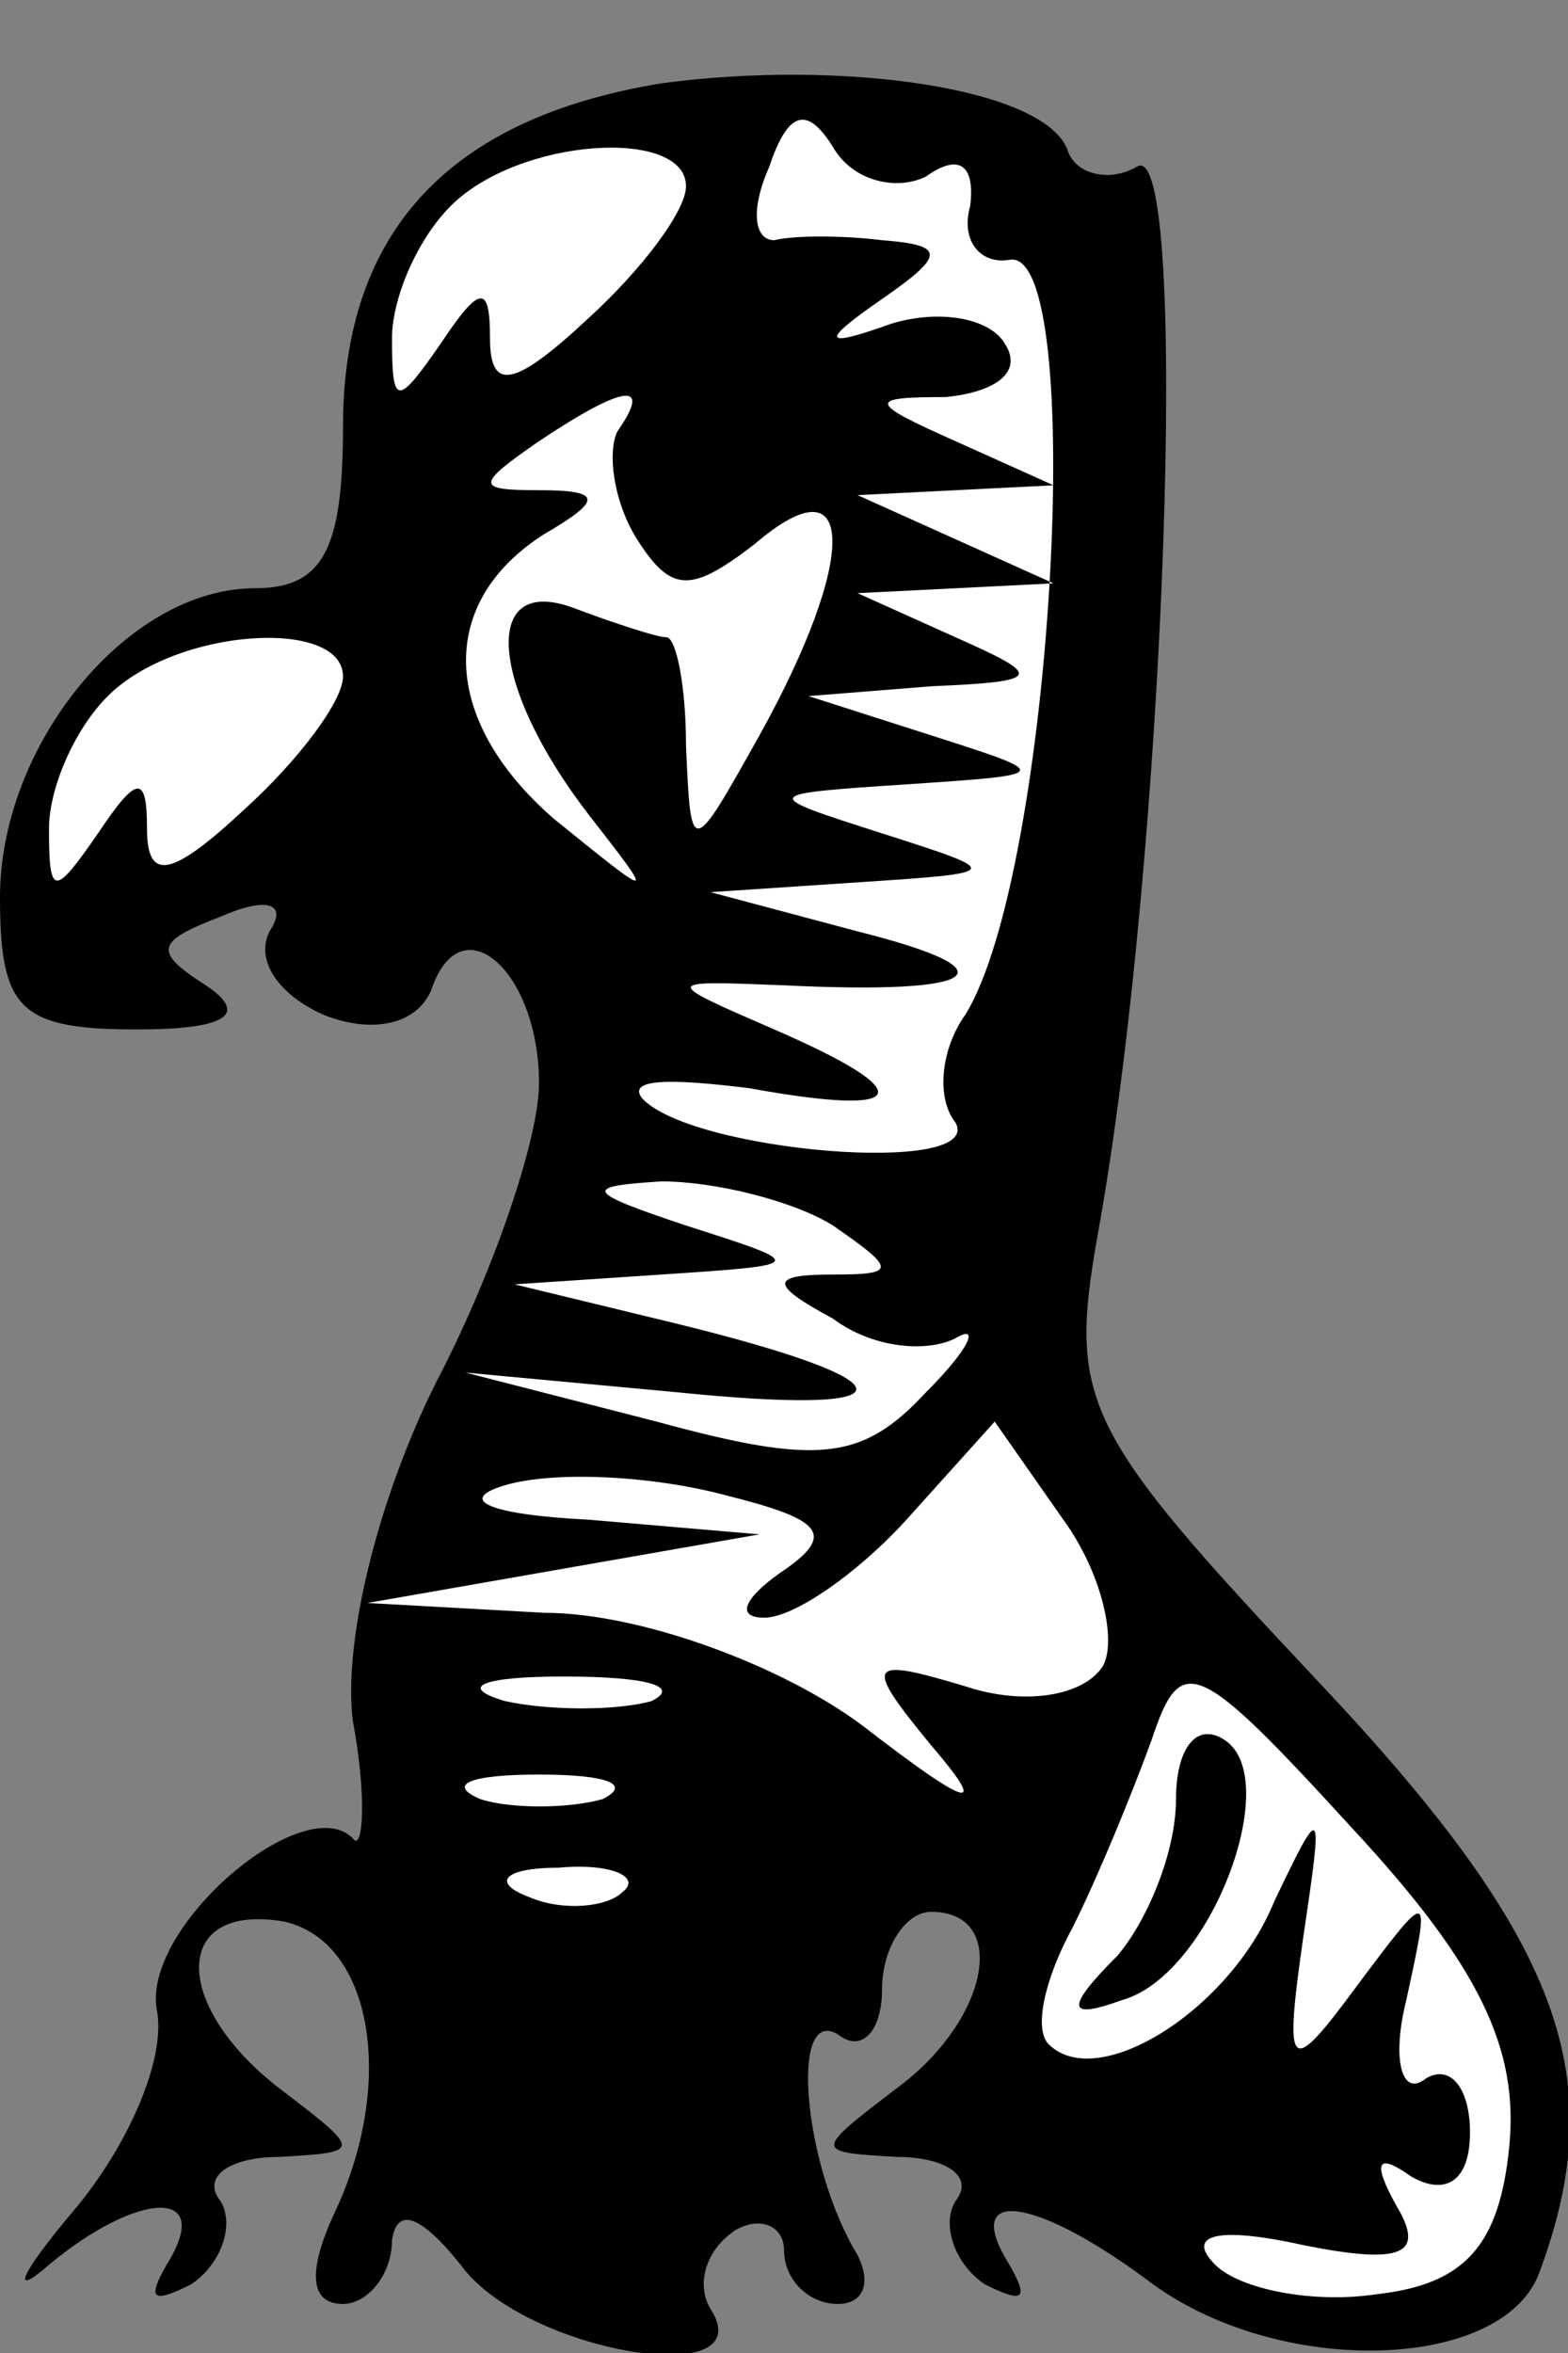 <?xml version="1.0" standalone="no"?>
<!DOCTYPE svg PUBLIC "-//W3C//DTD SVG 20010904//EN"
 "http://www.w3.org/TR/2001/REC-SVG-20010904/DTD/svg10.dtd">
<svg version="1.0" xmlns="http://www.w3.org/2000/svg"
 width="32pt" height="48pt" viewBox="0 0 32 48"
 preserveAspectRatio="xMidYMid meet">
<rect x="0" y="0" width="32" height="48" fill="#808080" stroke="none"/>
<g transform="translate(0,48) scale(0.1,-0.1)"
fill="#000000" stroke="none">
<path fill="#000000" stroke="none" d="M135 463 c-43 -7 -65 -30 -65 -70 0
-25 -4 -33 -18 -33 -26 0 -52 -32 -52 -63 0 -23 4 -27 28 -27 18 0 23 3 14 9
-11 7 -10 9 3 14 9 4 14 3 10 -3 -3 -6 2 -13 11 -17 10 -4 19 -2 22 5 6 18 22
4 22 -19 0 -11 -9 -38 -21 -61 -12 -24 -19 -53 -17 -69 3 -16 2 -27 0 -24 -10
10 -43 -18 -40 -35 2 -10 -6 -28 -17 -41 -11 -13 -13 -18 -5 -11 18 15 34 16
24 0 -4 -7 -3 -8 5 -4 6 4 9 12 6 17 -4 5 2 9 12 9 17 1 17 1 0 14 -22 17 -22
38 1 34 18 -4 23 -33 10 -60 -5 -11 -5 -18 2 -18 5 0 10 6 10 13 1 7 6 5 14
-5 13 -18 62 -26 51 -9 -3 5 -1 12 5 16 5 3 10 1 10 -4 0 -6 5 -11 11 -11 5 0
7 4 4 10 -11 18 -14 51 -4 45 5 -4 9 1 9 9 0 9 5 16 10 16 16 0 12 -22 -7 -36
-17 -13 -17 -13 0 -14 10 0 16 -4 12 -9 -3 -5 0 -13 6 -17 8 -4 9 -3 5 4 -10
16 5 14 28 -3 26 -20 72 -19 80 1 15 40 5 68 -45 121 -48 51 -51 57 -45 91 14
77 19 225 8 218 -5 -3 -12 -2 -14 3 -4 13 -46 19 -83 14z"/>
<path fill="#ffffff" stroke="none" d="M189 444 c7 5 10 2 9 -6 -2 -7 2 -12 8
-11 16 3 9 -125 -9 -154 -5 -7 -6 -17 -2 -22 6 -11 -54 -6 -64 5 -3 4 6 4 22
2 33 -6 35 -1 5 12 -23 10 -23 10 2 9 41 -2 47 3 15 11 l-30 8 30 2 c30 2 30
2 5 10 -25 8 -25 8 5 10 30 2 30 2 5 10 l-25 8 25 2 c23 1 23 2 5 10 l-20 9
20 1 20 1 -20 9 -20 9 20 1 20 1 -20 9 c-18 8 -18 9 -2 9 10 1 16 5 12 11 -3
5 -13 7 -23 4 -14 -5 -15 -4 -2 5 13 9 13 11 0 12 -8 1 -18 1 -22 0 -4 0 -5 6
-1 15 4 12 8 12 13 4 4 -7 13 -9 19 -6z"/>
<path fill="#ffffff" stroke="none" d="M140 442 c0 -5 -9 -17 -20 -27 -15 -14
-20 -15 -20 -4 0 11 -2 11 -10 -1 -9 -13 -10 -13 -10 1 0 8 5 20 12 27 14 14
48 16 48 4z"/>
<path fill="#ffffff" stroke="none" d="M126 392 c-2 -4 -1 -14 4 -22 7 -11 11
-11 24 -1 21 18 21 -3 1 -39 -14 -25 -14 -25 -15 -2 0 12 -2 22 -4 22 -2 0
-11 3 -19 6 -19 7 -17 -16 3 -42 14 -18 14 -18 -7 -1 -23 20 -24 44 -2 58 12
7 12 9 -1 9 -13 0 -13 1 0 10 18 12 23 12 16 2z"/>
<path fill="#ffffff" stroke="none" d="M70 342 c0 -5 -9 -17 -20 -27 -15 -14
-20 -15 -20 -4 0 11 -2 11 -10 -1 -9 -13 -10 -13 -10 1 0 8 5 20 12 27 14 14
48 16 48 4z"/>
<path fill="#ffffff" stroke="none" d="M170 230 c13 -9 13 -10 0 -10 -13 0
-13 -2 0 -9 8 -6 19 -7 25 -4 5 3 3 -2 -6 -11 -13 -14 -22 -15 -55 -6 l-39 10
43 -4 c49 -5 49 2 0 14 l-33 8 30 2 c30 2 30 2 5 10 -21 7 -21 8 -5 9 11 0 27
-4 35 -9z"/>
<path fill="#ffffff" stroke="none" d="M225 140 c-4 -6 -16 -8 -28 -4 -20 6
-21 5 -7 -12 12 -14 8 -13 -14 4 -16 12 -45 23 -65 23 l-36 2 40 7 40 7 -35 3
c-20 1 -27 4 -17 7 10 3 30 2 45 -2 20 -5 23 -8 11 -16 -7 -5 -9 -9 -3 -9 6 0
19 9 29 20 l18 20 14 -20 c8 -11 11 -25 8 -30z"/>
<path fill="#ffffff" stroke="none" d="M133 133 c-7 -2 -21 -2 -30 0 -10 3 -4
5 12 5 17 0 24 -2 18 -5z"/>
<path fill="#ffffff" stroke="none" d="M308 42 c-2 -20 -9 -28 -27 -30 -13 -2
-28 1 -33 6 -6 6 0 8 18 4 20 -4 25 -2 19 8 -5 9 -4 11 3 6 7 -4 12 -1 12 9 0
9 -4 14 -9 11 -5 -4 -7 4 -4 16 5 23 5 23 -10 3 -14 -19 -15 -18 -11 10 4 27
4 28 -6 7 -9 -22 -36 -39 -46 -29 -3 3 -1 13 5 24 5 10 12 27 16 38 6 18 9 17
41 -18 26 -28 34 -45 32 -65z"/>
<path fill="#ffffff" stroke="none" d="M123 113 c-7 -2 -19 -2 -25 0 -7 3 -2
5 12 5 14 0 19 -2 13 -5z"/>
<path fill="#ffffff" stroke="none" d="M127 94 c-3 -3 -12 -4 -19 -1 -8 3 -5
6 6 6 11 1 17 -2 13 -5z"/>
<path fill="#000000" stroke="none" d="M240 113 c0 -11 -6 -25 -12 -32 -11
-11 -10 -13 1 -9 18 5 33 45 21 53 -6 4 -10 -2 -10 -12z"/>
</g>
</svg>
